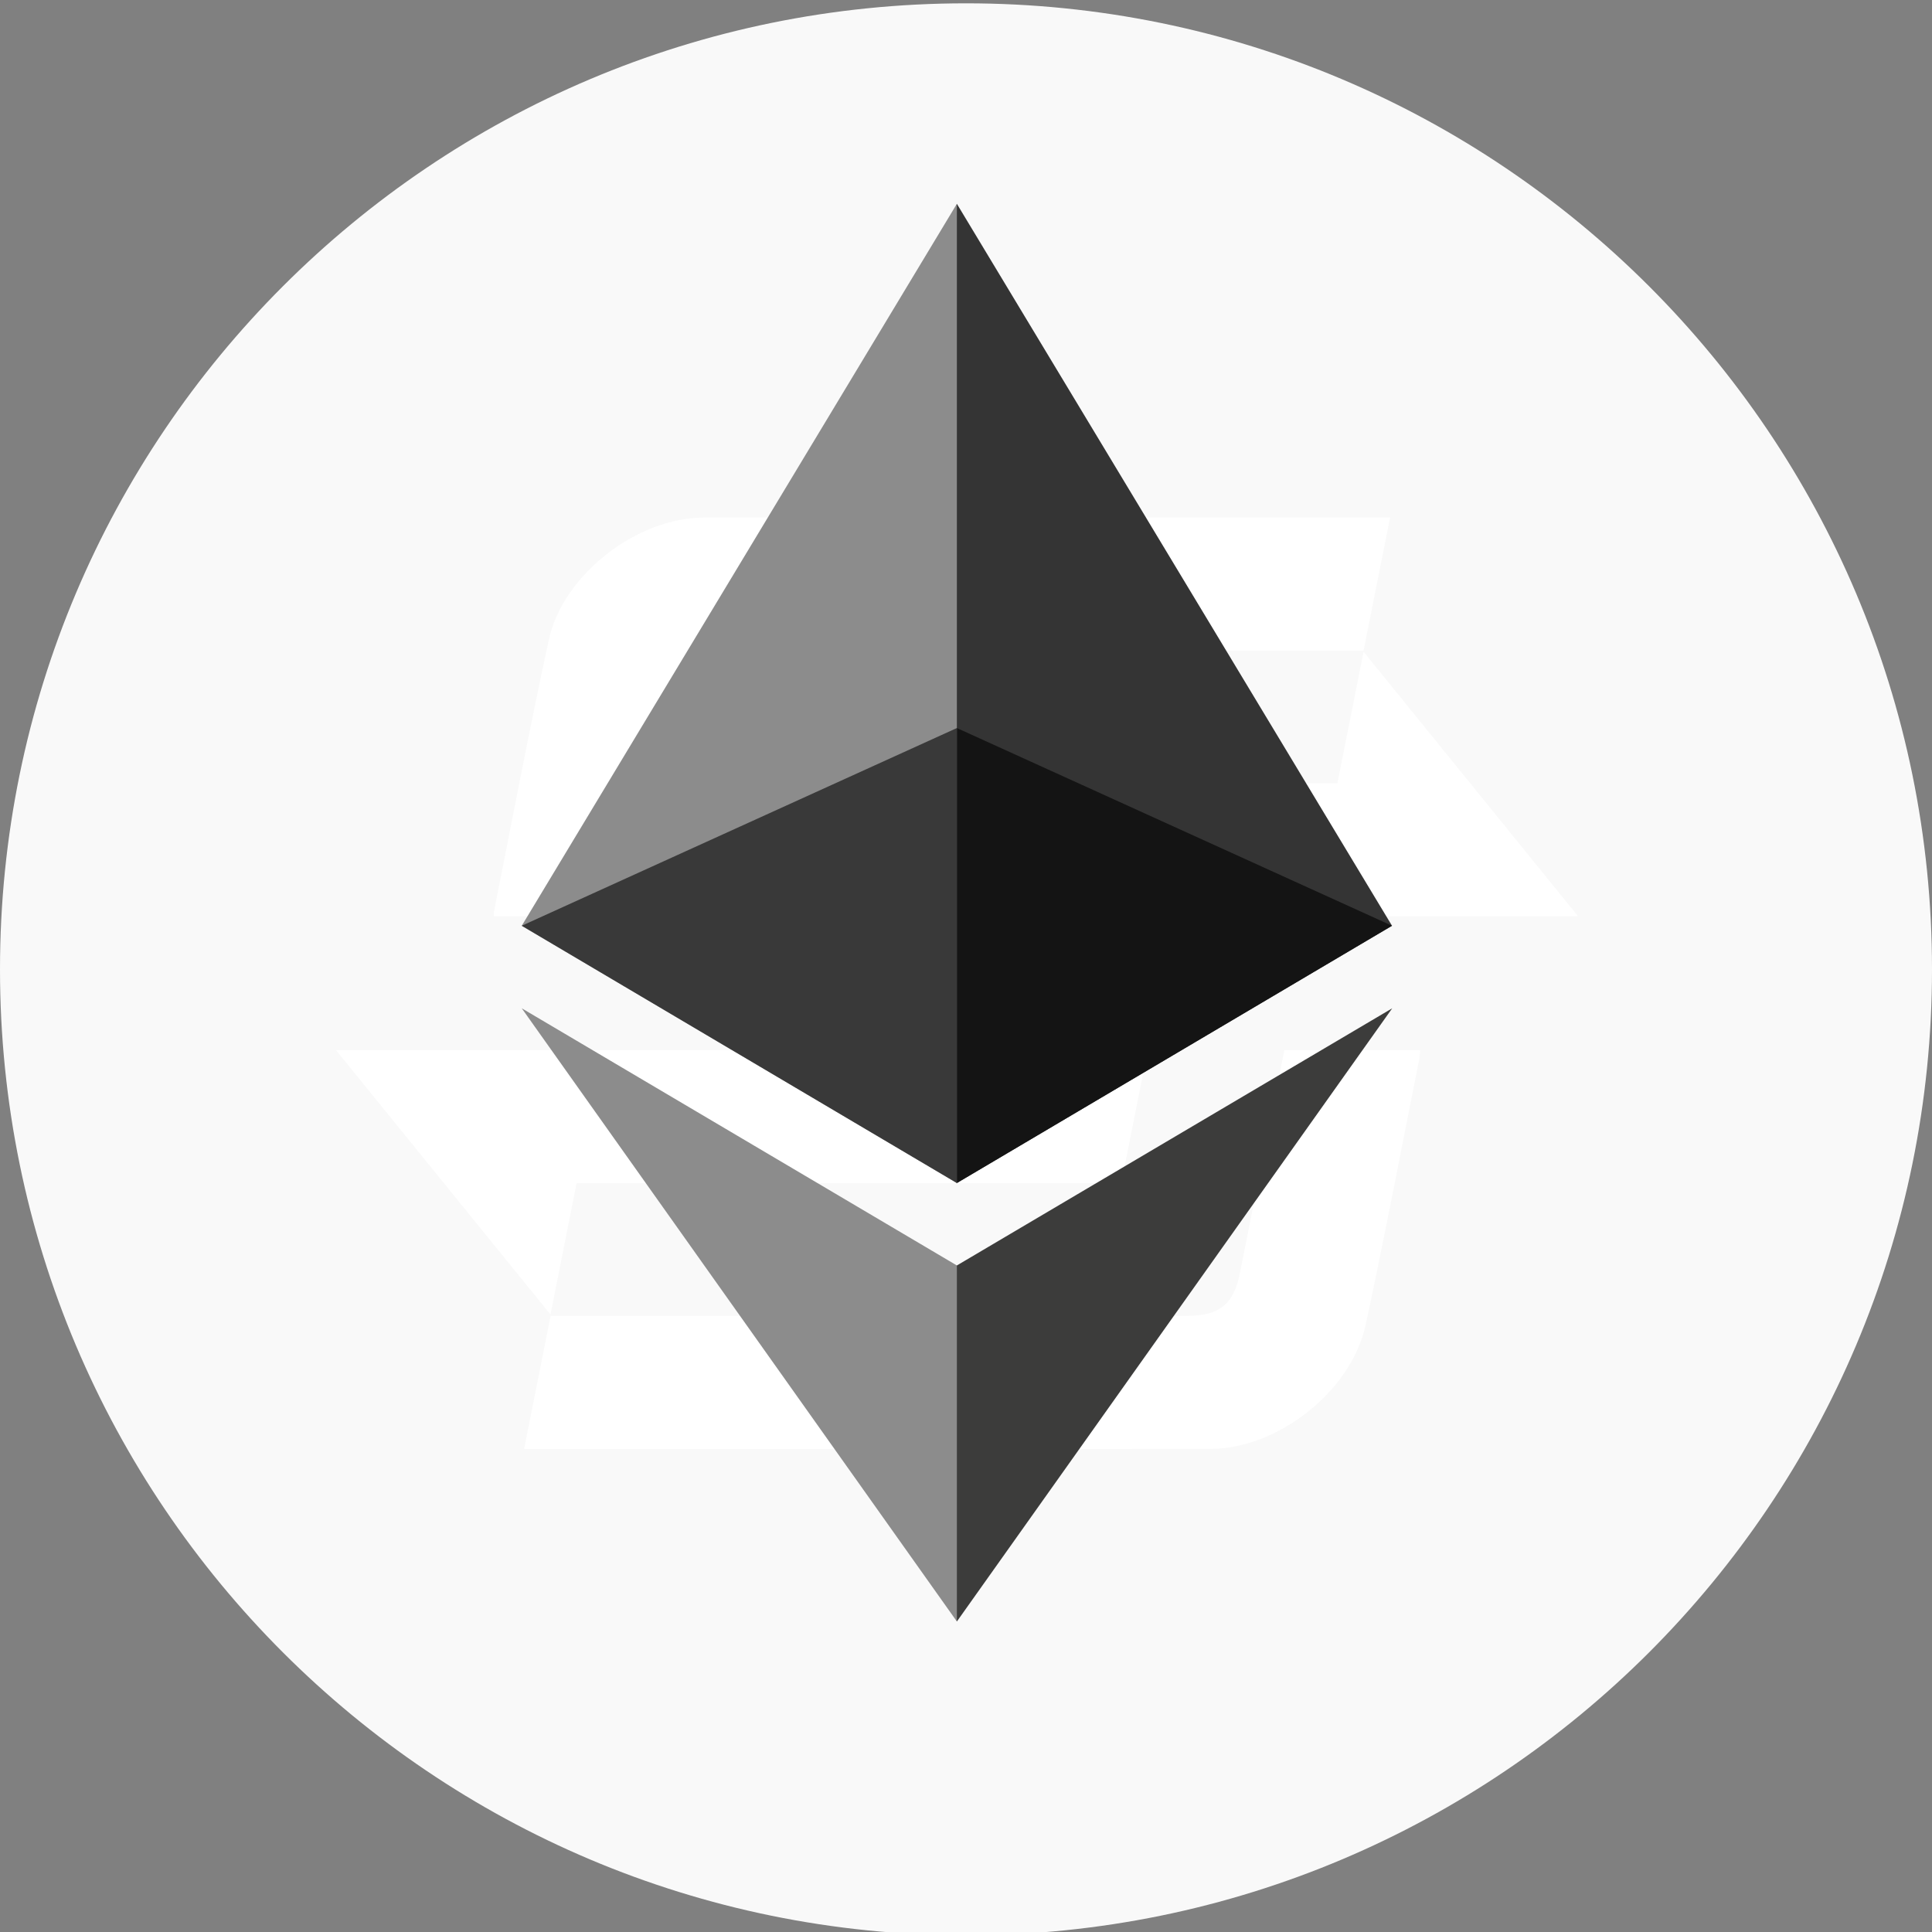 <svg width="18" height="18" viewBox="0 0 18 18" fill="none" xmlns="http://www.w3.org/2000/svg">
<rect x="0" y="0" width="18" height="18" fill="#808080" stroke="none"/>
<g clip-path="url(#clip0_580_16114)">
<path d="M9 18.031C13.971 18.031 18 14.002 18 9.031C18 4.06 13.971 0.031 9 0.031C4.029 0.031 0 4.06 0 9.031C0 14.002 4.029 18.031 9 18.031Z" fill="#F9F9F9"/>
<path d="M5.866 8.537H4.601C4.602 8.517 4.6 8.503 4.603 8.489C4.771 7.646 4.93 6.804 5.113 5.962C5.244 5.355 5.934 4.822 6.559 4.822C8.655 4.821 10.75 4.822 12.846 4.822H12.951L12.704 6.062H12.574C10.638 6.062 8.701 6.062 6.765 6.062C6.474 6.062 6.337 6.173 6.281 6.453C6.151 7.104 6.022 7.754 5.892 8.405L5.866 8.537Z" fill="white"/>
<path d="M11.966 9.785H13.232C13.228 9.816 13.227 9.844 13.222 9.872C13.057 10.697 12.901 11.521 12.723 12.345C12.589 12.962 11.906 13.498 11.277 13.499C9.174 13.501 7.071 13.5 4.968 13.5H4.883L5.13 12.259H5.265C7.198 12.259 9.131 12.259 11.064 12.259C11.361 12.259 11.495 12.15 11.552 11.861C11.682 11.211 11.811 10.56 11.941 9.909L11.966 9.785Z" fill="white"/>
<path d="M10.693 9.785L10.447 11.022H5.372L5.129 12.247L3.131 9.785H10.693Z" fill="white"/>
<path d="M14.702 8.536H7.139L7.385 7.299H12.46L12.704 6.072L14.702 8.536Z" fill="white"/>
<path d="M8.915 1.899L8.826 2.2V10.933L8.915 11.022L12.969 8.625L8.915 1.899Z" fill="#343434"/>
<path d="M8.915 1.899L4.861 8.625L8.915 11.022V6.783V1.899Z" fill="#8C8C8C"/>
<path d="M8.915 11.79L8.865 11.85V14.961L8.915 15.107L12.971 9.394L8.915 11.79Z" fill="#3C3C3B"/>
<path d="M8.915 15.107V11.79L4.861 9.394L8.915 15.107Z" fill="#8C8C8C"/>
<path d="M8.915 11.022L12.969 8.625L8.915 6.783V11.022Z" fill="#141414"/>
<path d="M4.861 8.625L8.915 11.022V6.783L4.861 8.625Z" fill="#393939"/>
</g>
<defs>
<clipPath id="clip0_580_16114">
<rect width="18" height="18" fill="white"/>
</clipPath>
</defs>
</svg>
